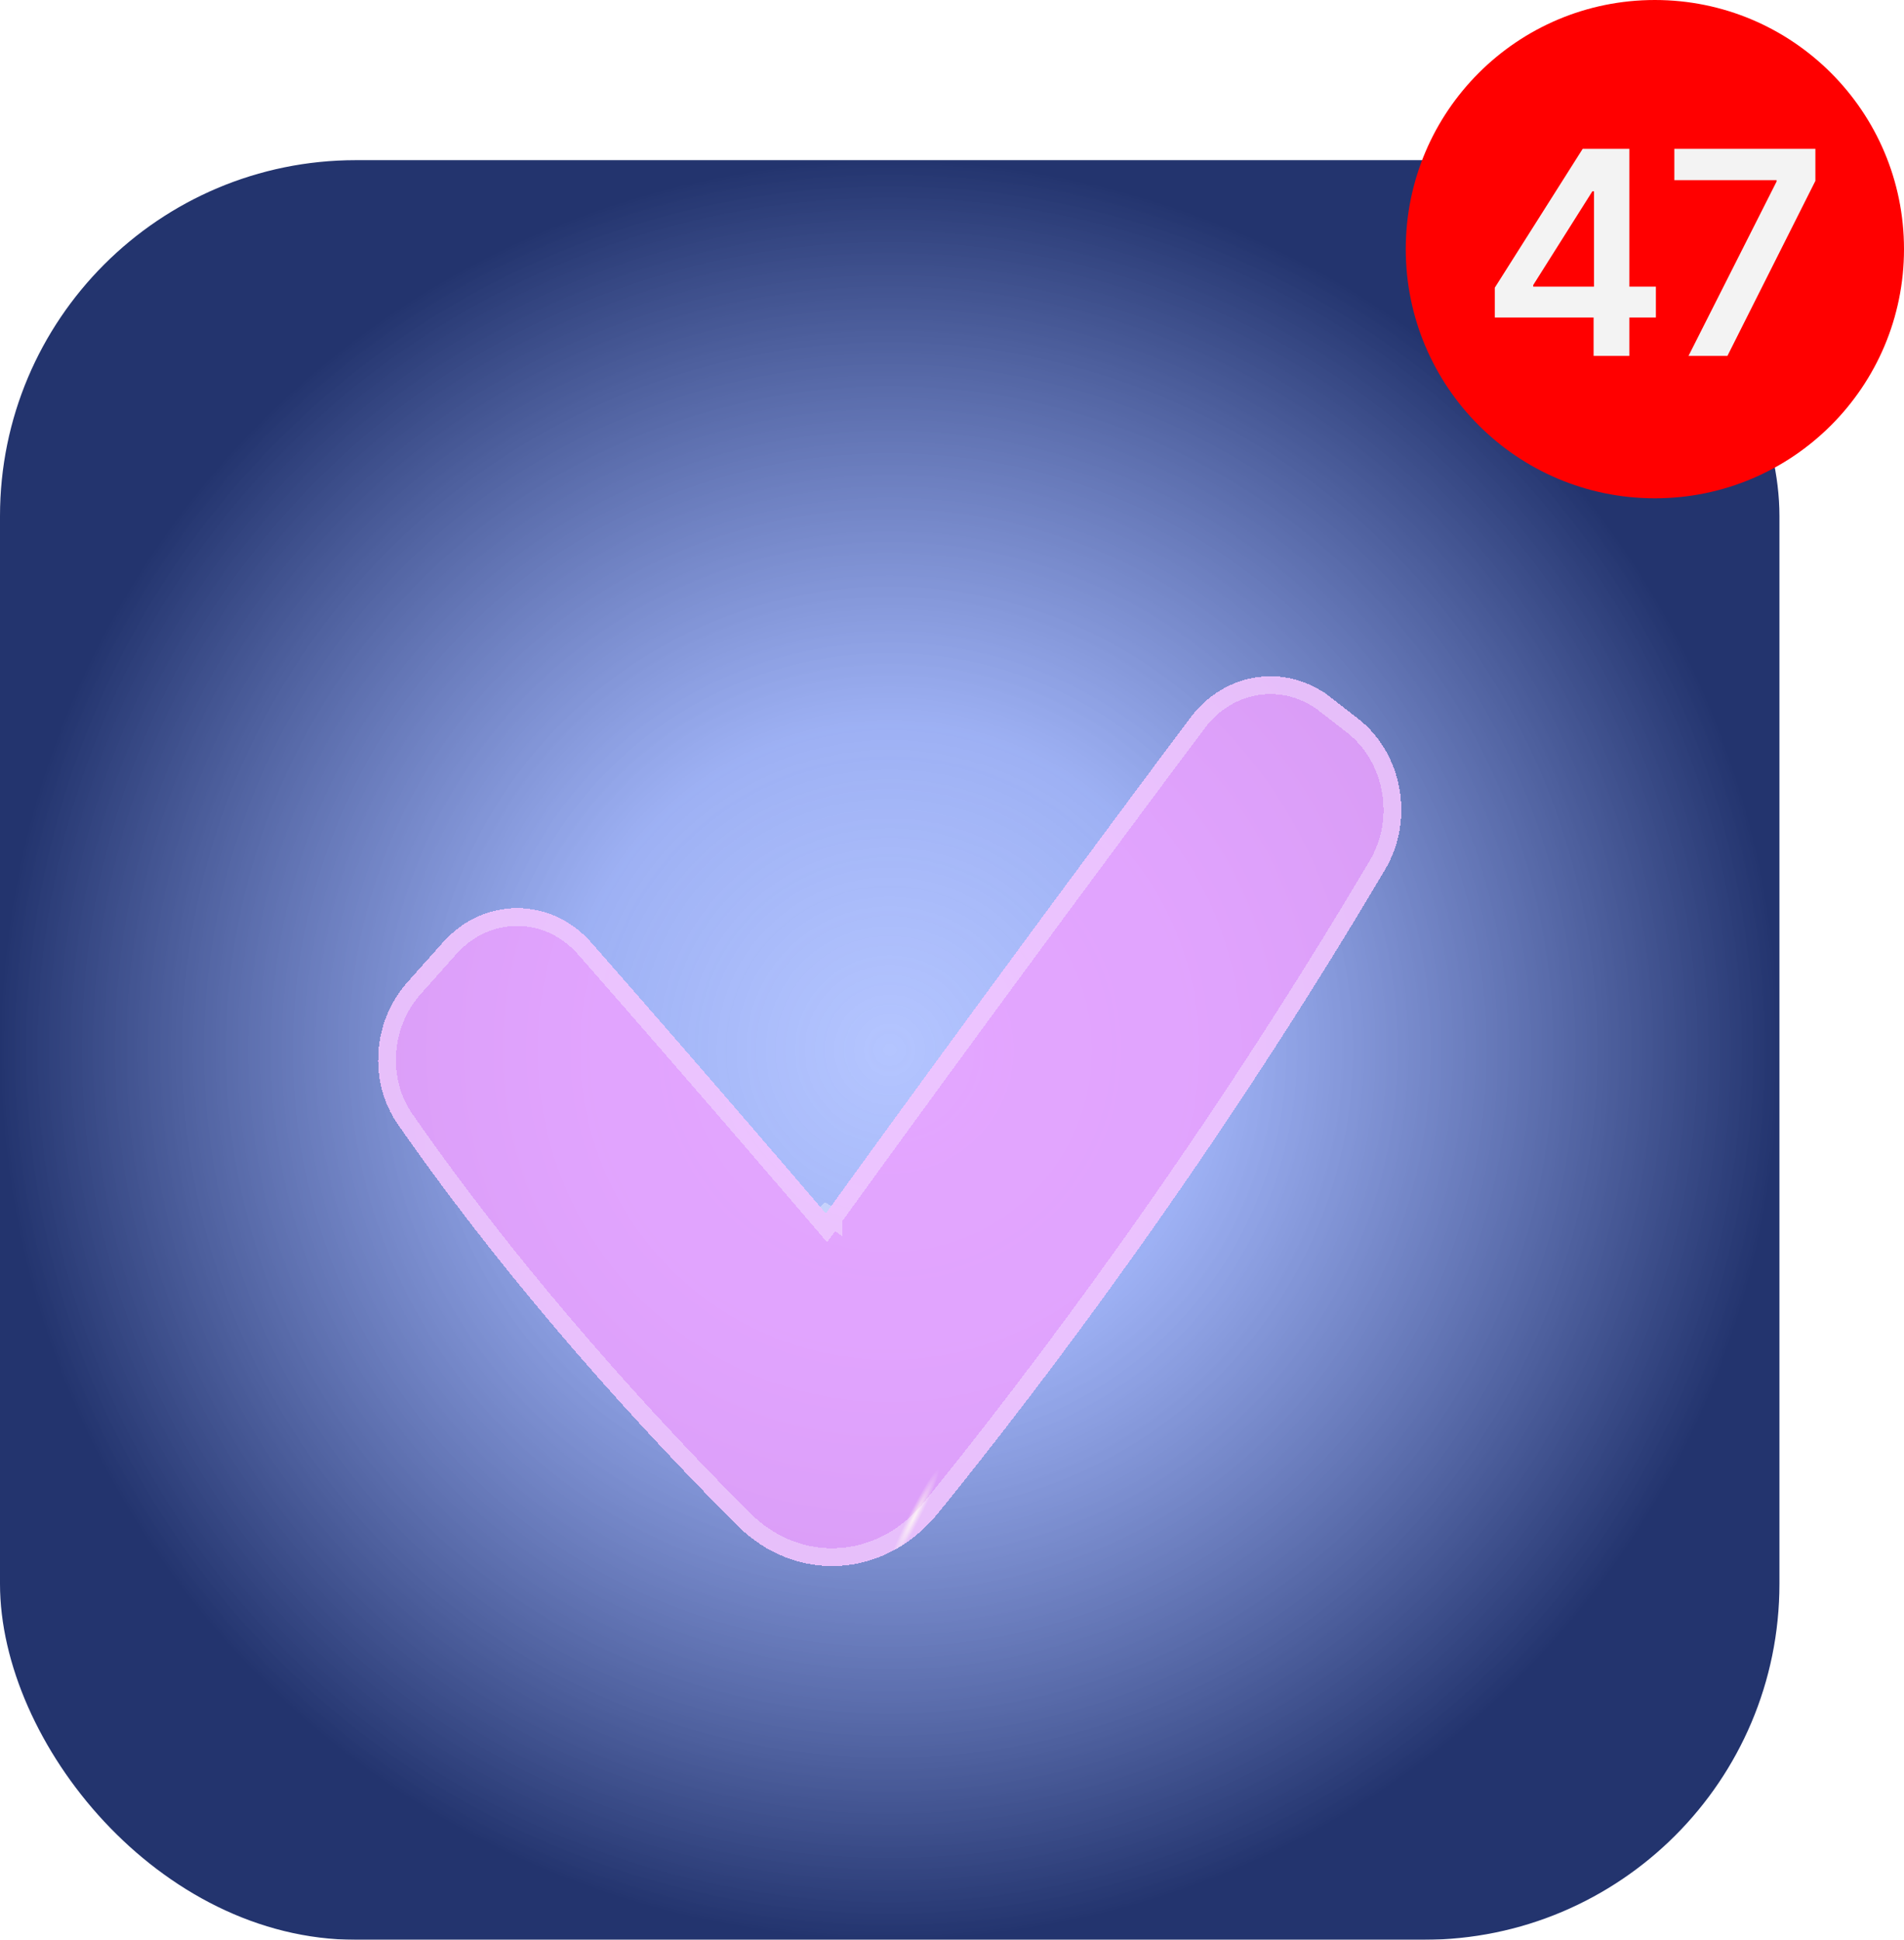 <svg width="107" height="109" viewBox="0 0 107 109" fill="none" xmlns="http://www.w3.org/2000/svg">
<g filter="url(#filter0_b_445_5538)">
<rect y="9" width="100" height="100" rx="20" fill="url(#paint0_radial_445_5538)"/>
</g>
<g filter="url(#filter1_d_445_5538)">
<path fill-rule="evenodd" clip-rule="evenodd" d="M76.317 36.378C78.813 38.321 79.507 42.045 77.844 44.855C68.207 61.136 58.499 73.903 52.71 81.038C49.741 84.698 44.731 85.016 41.429 81.713C36.375 76.657 28.914 68.601 22.364 59.185C20.679 56.764 20.946 53.38 22.888 51.2L24.893 48.952C27.181 46.384 30.962 46.383 33.234 48.969C39.931 56.591 46.413 64.186 46.413 64.186C46.413 64.186 55.566 51.467 66.897 36.328C68.835 33.738 72.284 33.24 74.779 35.182L76.317 36.378Z" fill="url(#paint1_angular_445_5538)" shape-rendering="crispEdges"/>
<path d="M46.413 64.186C46.819 64.478 46.819 64.478 46.819 64.478L46.819 64.477L46.821 64.476L46.826 64.469L46.846 64.441L46.924 64.332L47.234 63.903C47.506 63.525 47.908 62.97 48.425 62.255C49.46 60.827 50.958 58.764 52.81 56.229C56.513 51.158 61.633 44.195 67.297 36.627C69.073 34.254 72.205 33.813 74.472 35.576L74.779 35.182L74.472 35.577L76.009 36.773C78.302 38.557 78.952 42.002 77.414 44.6C67.793 60.855 58.1 73.601 52.322 80.723C49.534 84.159 44.868 84.447 41.783 81.36C36.74 76.315 29.301 68.282 22.774 58.899L22.364 59.184L22.774 58.899C21.227 56.675 21.468 53.546 23.262 51.533L25.266 49.285C27.356 46.939 30.787 46.941 32.859 49.299C36.206 53.109 39.499 56.911 41.956 59.762C43.185 61.188 44.204 62.375 44.916 63.206C45.272 63.621 45.551 63.947 45.742 64.17L45.959 64.424L46.014 64.489L46.028 64.505L46.032 64.509L46.033 64.51L46.033 64.51C46.033 64.51 46.033 64.51 46.413 64.186ZM46.413 64.186L46.819 64.478L46.447 64.995L46.033 64.51L46.413 64.186Z" stroke="white" stroke-opacity="0.34" shape-rendering="crispEdges"/>
</g>
<circle cx="93" cy="14" r="14" fill="#FF0000"/>
<path d="M84.004 17.841V16.165L88.942 8.364H90.34V10.75H89.487L86.163 16.017V16.108H93.056V17.841H84.004ZM89.556 20V17.329L89.578 16.579V8.364H91.567V20H89.556ZM94.889 20L99.838 10.204V10.125H94.094V8.364H102.02V10.165L97.076 20H94.889Z" fill="#F3F3F3"/>
<defs>
<filter id="filter0_b_445_5538" x="-4" y="5" width="108" height="108" filterUnits="userSpaceOnUse" color-interpolation-filters="sRGB">
<feFlood flood-opacity="0" result="BackgroundImageFix"/>
<feGaussianBlur in="BackgroundImageFix" stdDeviation="2"/>
<feComposite in2="SourceAlpha" operator="in" result="effect1_backgroundBlur_445_5538"/>
<feBlend mode="normal" in="SourceGraphic" in2="effect1_backgroundBlur_445_5538" result="shape"/>
</filter>
<filter id="filter1_d_445_5538" x="17.25" y="34" width="65.5" height="58" filterUnits="userSpaceOnUse" color-interpolation-filters="sRGB">
<feFlood flood-opacity="0" result="BackgroundImageFix"/>
<feColorMatrix in="SourceAlpha" type="matrix" values="0 0 0 0 0 0 0 0 0 0 0 0 0 0 0 0 0 0 127 0" result="hardAlpha"/>
<feOffset dy="4"/>
<feGaussianBlur stdDeviation="2"/>
<feComposite in2="hardAlpha" operator="out"/>
<feColorMatrix type="matrix" values="0 0 0 0 0 0 0 0 0 0 0 0 0 0 0 0 0 0 0.3 0"/>
<feBlend mode="normal" in2="BackgroundImageFix" result="effect1_dropShadow_445_5538"/>
<feBlend mode="normal" in="SourceGraphic" in2="effect1_dropShadow_445_5538" result="shape"/>
</filter>
<radialGradient id="paint0_radial_445_5538" cx="0" cy="0" r="1" gradientUnits="userSpaceOnUse" gradientTransform="translate(50 59) rotate(90) scale(50)">
<stop stop-color="#8FA8FF" stop-opacity="0.67"/>
<stop offset="0.364" stop-color="#859DF1" stop-opacity="0.8"/>
<stop offset="1" stop-color="#23346E"/>
</radialGradient>
<radialGradient id="paint1_angular_445_5538" cx="0" cy="0" r="1" gradientUnits="userSpaceOnUse" gradientTransform="translate(51.375 81.25) rotate(116.976) scale(3.075 0.316)">
<stop stop-color="#FAEBF1"/>
<stop offset="1" stop-color="#ECA1FF" stop-opacity="0.85"/>
</radialGradient>
</defs>
</svg>
